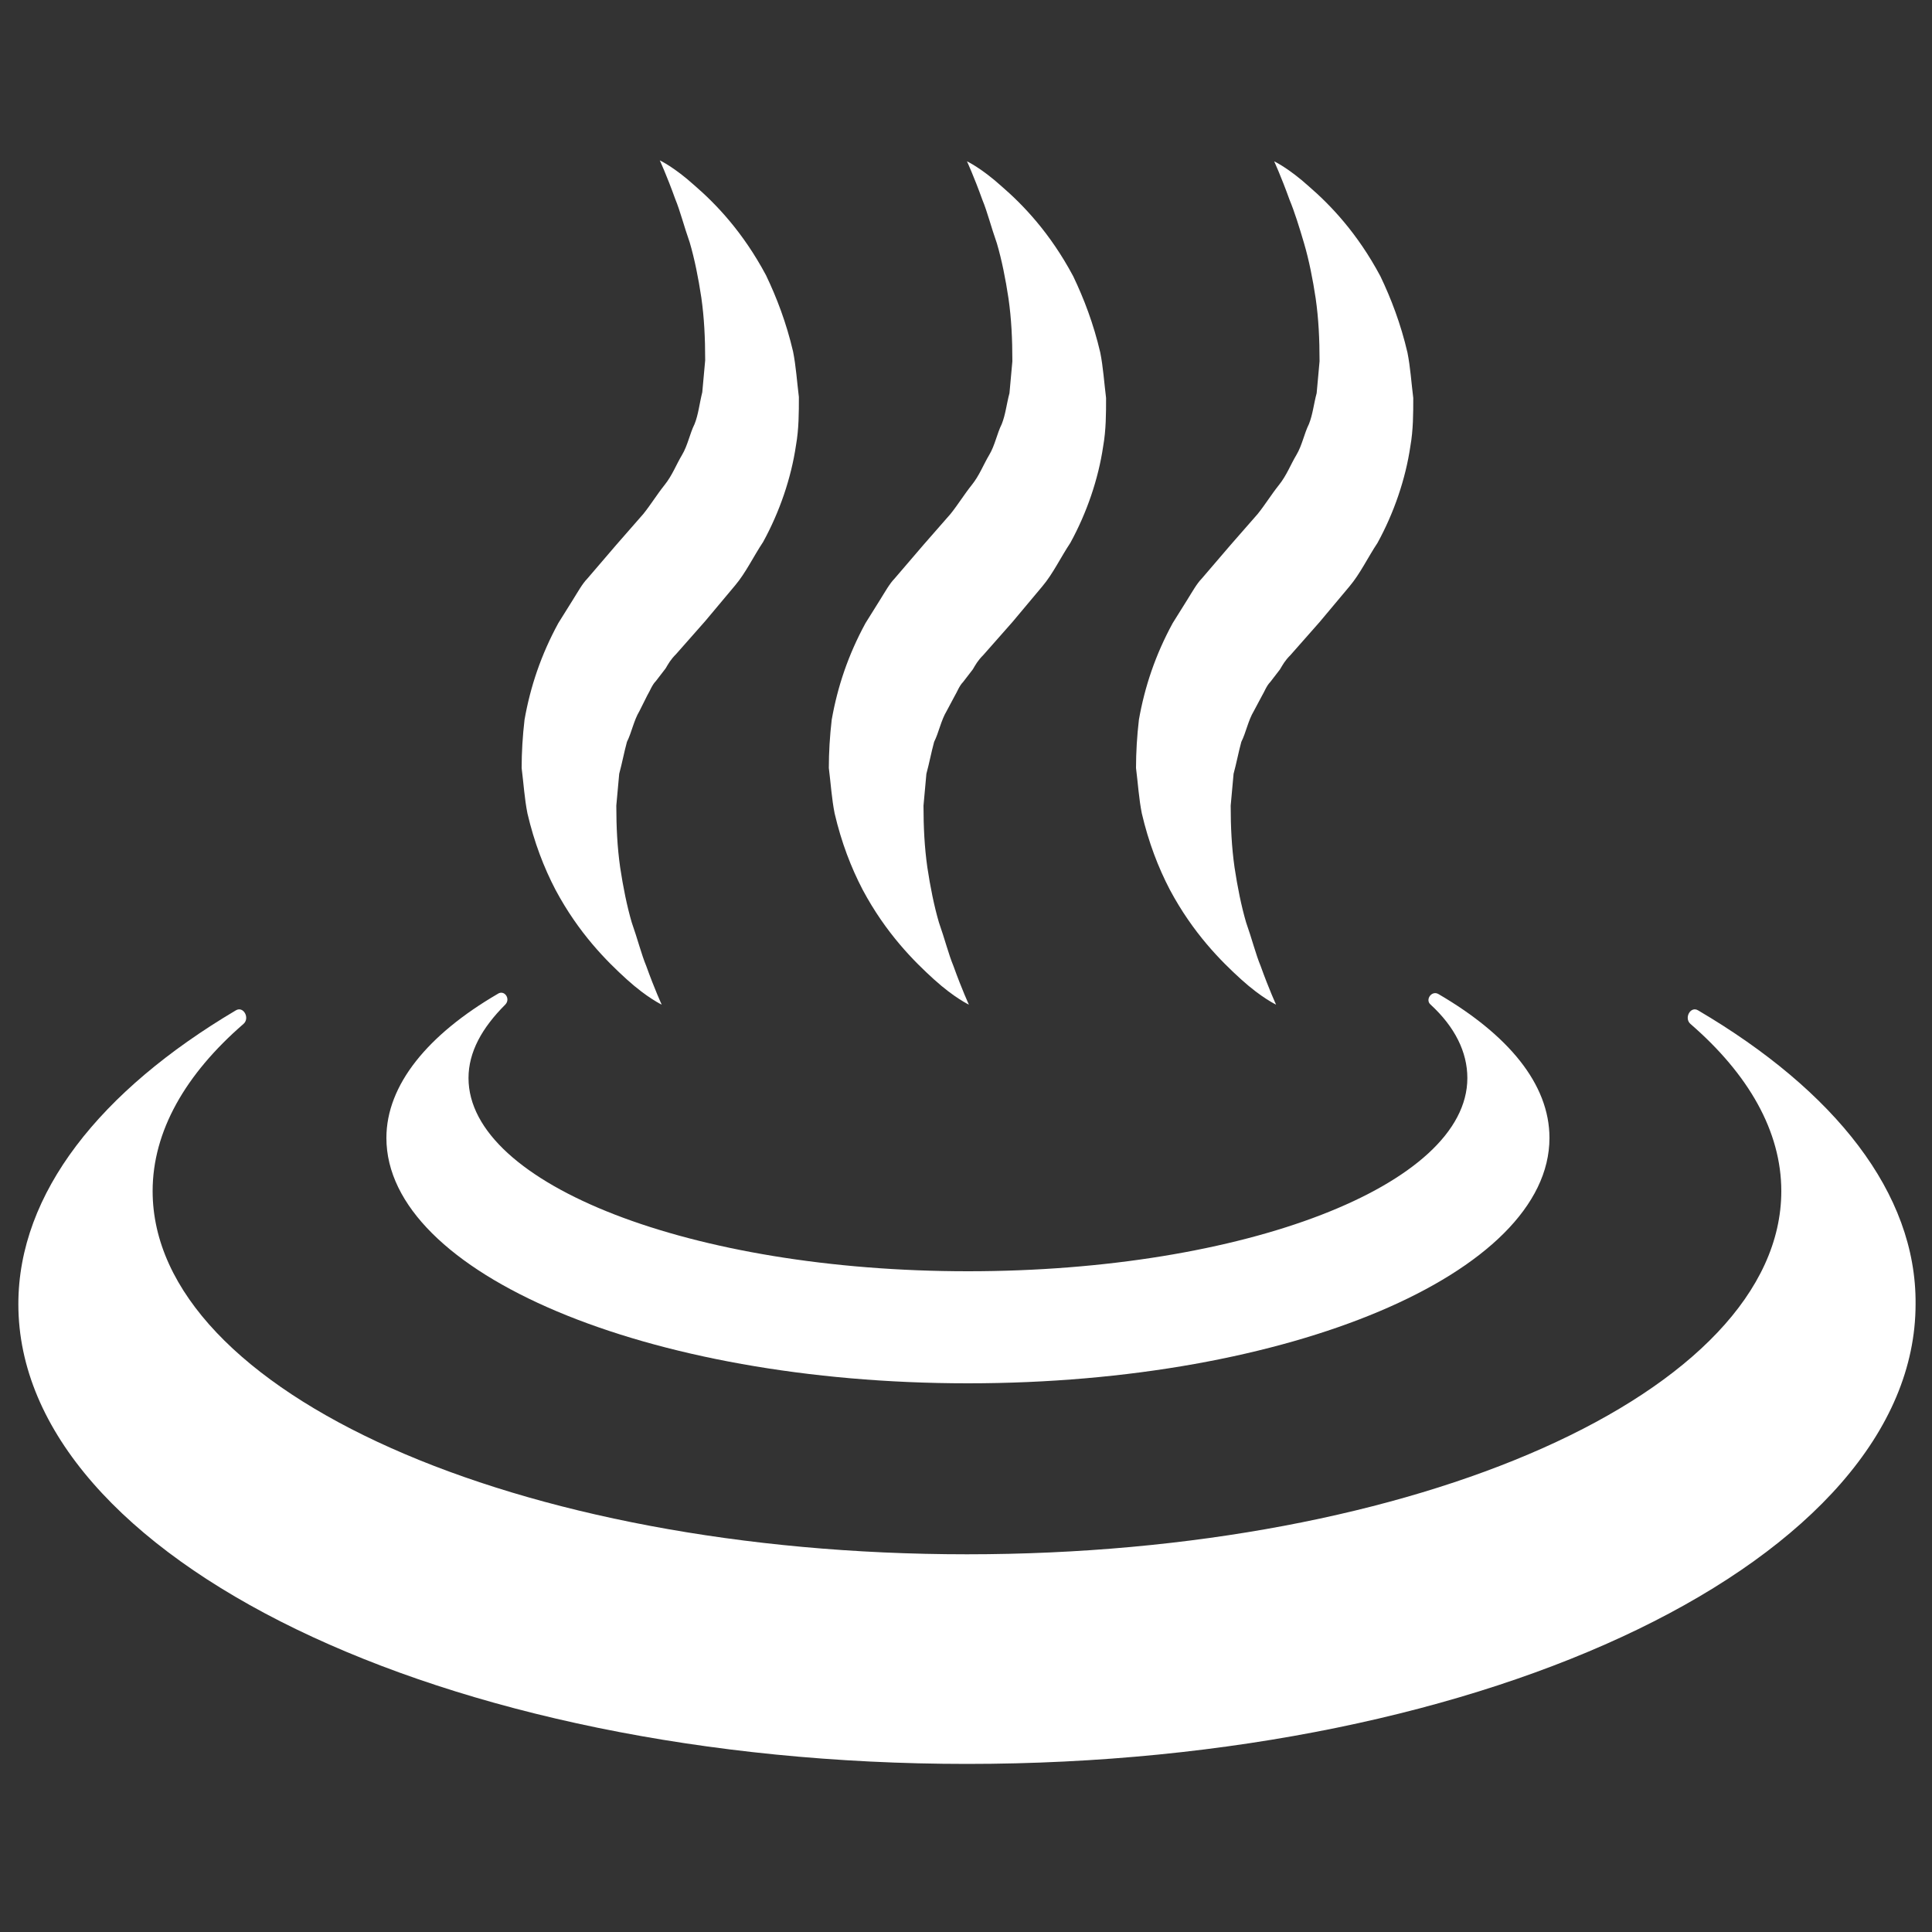 <?xml version="1.0" encoding="utf-8"?>
<!-- Generator: Adobe Illustrator 19.0.0, SVG Export Plug-In . SVG Version: 6.00 Build 0)  -->
<svg version="1.1" id="Capa_1" xmlns="http://www.w3.org/2000/svg" xmlns:xlink="http://www.w3.org/1999/xlink" x="0px" y="0px"
	 viewBox="0 0 200 200" style="enable-background:new 0 0 200 200;" xml:space="preserve">
<rect x="0" y="0" width="200" height="200" fill="#333333" stroke="none"/>
<style type="text/css">
	.st0{fill:#FFFFFF;}
</style>
<path id="XMLID_5_" class="st0" d="M51.5,102.9c-7.2,4.2-11.5,9.4-11.5,14.9c0,14,27,25.4,60.2,25.4c33.3,0,60.2-11.4,60.2-25.4
	c0-5.6-4.3-10.7-11.5-14.9c-0.7-0.4-1.4,0.6-0.8,1.1c2.5,2.3,3.8,4.9,3.8,7.6c0,11.1-23.1,20-51.7,20s-51.7-9-51.7-20
	c0-2.7,1.4-5.2,3.8-7.6C52.9,103.4,52.2,102.4,51.5,102.9z"/>
<path id="XMLID_4_" class="st0" d="M175.8,104.6c-0.8-0.5-1.5,0.8-0.8,1.4c6,5.2,9.4,11.1,9.4,17.3c0,20.8-37.7,37.6-84.3,37.6
	c-46.6,0-84.3-16.8-84.3-37.6c0-6.2,3.4-12.1,9.4-17.3c0.7-0.6,0-1.9-0.8-1.4C10.4,112.9,1.9,123.5,1.9,135
	c0,26.3,44,47.6,98.2,47.6c54.3,0,98.2-21.3,98.2-47.6C198.4,123.5,189.9,112.9,175.8,104.6z"/>
<path id="XMLID_3_" class="st0" d="M103.7,43.9c-0.5,1-0.7,2.2-1.3,3.2c-0.6,1-1,2.1-1.8,3.1c-0.8,1-1.4,2-2.2,3l-2.8,3.2l-3,3.5
	c-0.5,0.5-1,1.4-1.5,2.2l-1.5,2.4c-1.8,3.3-2.9,6.6-3.5,10c-0.2,1.7-0.3,3.4-0.3,5c0.2,1.6,0.3,3.2,0.6,4.7c0.7,3,1.7,5.6,2.9,7.9
	c2.4,4.5,5.3,7.4,7.4,9.3c2.1,1.9,3.6,2.6,3.6,2.6s-0.7-1.5-1.6-4c-0.5-1.2-0.9-2.8-1.5-4.5c-0.5-1.7-0.9-3.7-1.2-5.7
	c-0.3-2.1-0.4-4.2-0.4-6.4c0.1-1.1,0.2-2.2,0.3-3.3c0.3-1.1,0.5-2.2,0.8-3.3c0.5-1,0.7-2.2,1.3-3.2l0.8-1.5c0.3-0.5,0.5-1.1,0.9-1.5
	l1-1.3c0.3-0.5,0.5-0.9,1.1-1.5l3-3.4l3.1-3.7c1.1-1.3,1.9-3,2.9-4.5c1.7-3.1,2.9-6.6,3.4-10c0.3-1.7,0.3-3.4,0.3-5
	c-0.2-1.6-0.3-3.2-0.6-4.7c-0.7-3-1.7-5.6-2.8-7.9c-2.4-4.5-5.2-7.4-7.4-9.3c-2.1-1.9-3.6-2.6-3.6-2.6s0.7,1.5,1.6,4
	c0.5,1.2,0.9,2.8,1.5,4.5c0.5,1.7,0.9,3.7,1.2,5.7c0.3,2.1,0.4,4.2,0.4,6.5c-0.1,1.1-0.2,2.2-0.3,3.3
	C104.2,41.8,104.1,42.9,103.7,43.9z"/>
<path id="XMLID_2_" class="st0" d="M135.5,43.9c-0.5,1-0.7,2.2-1.3,3.2c-0.6,1-1,2.1-1.8,3.1c-0.8,1-1.4,2-2.2,3l-2.8,3.2l-3,3.5
	c-0.5,0.5-1,1.4-1.5,2.2l-1.5,2.4c-1.8,3.3-2.9,6.6-3.5,10c-0.2,1.7-0.3,3.4-0.3,5c0.2,1.6,0.3,3.2,0.6,4.7c0.7,3,1.7,5.6,2.9,7.9
	c2.4,4.5,5.3,7.4,7.4,9.3c2.1,1.9,3.6,2.6,3.6,2.6s-0.7-1.5-1.6-4c-0.5-1.2-0.9-2.8-1.5-4.5c-0.5-1.7-0.9-3.7-1.2-5.7
	c-0.3-2.1-0.4-4.2-0.4-6.4c0.1-1.1,0.2-2.2,0.3-3.3c0.3-1.1,0.5-2.2,0.8-3.3c0.5-1,0.7-2.2,1.3-3.2l0.8-1.5c0.3-0.5,0.5-1.1,0.9-1.5
	l1-1.3c0.3-0.5,0.5-0.9,1.1-1.5l3-3.4l3.1-3.7c1.1-1.3,1.9-3,2.9-4.5c1.7-3.1,2.9-6.6,3.4-10c0.3-1.7,0.3-3.4,0.3-5
	c-0.2-1.6-0.3-3.2-0.6-4.7c-0.7-3-1.7-5.6-2.8-7.9c-2.4-4.5-5.2-7.4-7.4-9.3c-2.1-1.9-3.6-2.6-3.6-2.6s0.7,1.5,1.6,4
	c0.5,1.2,1,2.8,1.5,4.5c0.5,1.7,0.9,3.7,1.2,5.7c0.3,2.1,0.4,4.2,0.4,6.5c-0.1,1.1-0.2,2.2-0.3,3.3C136,41.8,135.9,42.9,135.5,43.9z
	"/>
<path id="XMLID_1_" class="st0" d="M71.9,43.9c-0.5,1-0.7,2.2-1.3,3.2c-0.6,1-1,2.1-1.8,3.1c-0.8,1-1.4,2-2.2,3l-2.8,3.2l-3,3.5
	c-0.5,0.5-1,1.4-1.5,2.2l-1.5,2.4c-1.8,3.3-2.9,6.6-3.5,10c-0.2,1.7-0.3,3.4-0.3,5c0.2,1.6,0.3,3.2,0.6,4.7c0.7,3,1.7,5.6,2.9,7.9
	c2.4,4.5,5.3,7.4,7.4,9.3c2.1,1.9,3.6,2.6,3.6,2.6s-0.7-1.5-1.6-4c-0.5-1.2-0.9-2.8-1.5-4.5c-0.5-1.7-0.9-3.7-1.2-5.7
	c-0.3-2.1-0.4-4.2-0.4-6.4c0.1-1.1,0.2-2.2,0.3-3.3c0.3-1.1,0.5-2.2,0.8-3.3c0.5-1,0.7-2.2,1.3-3.2L67,72c0.3-0.5,0.5-1.1,0.9-1.5
	l1-1.3c0.3-0.5,0.5-0.9,1.1-1.5l3-3.4l3.1-3.7c1.1-1.3,1.9-3,2.9-4.5c1.7-3.1,2.9-6.6,3.4-10c0.3-1.7,0.3-3.4,0.3-5
	c-0.2-1.6-0.3-3.2-0.6-4.7c-0.7-3-1.7-5.6-2.8-7.9c-2.4-4.5-5.2-7.4-7.4-9.3c-2.1-1.9-3.6-2.6-3.6-2.6s0.7,1.5,1.6,4
	c0.5,1.2,0.9,2.8,1.5,4.5c0.5,1.7,0.9,3.7,1.2,5.7c0.3,2.1,0.4,4.2,0.4,6.5c-0.1,1.1-0.2,2.2-0.3,3.3C72.4,41.8,72.3,42.9,71.9,43.9
	z"/>
</svg>
